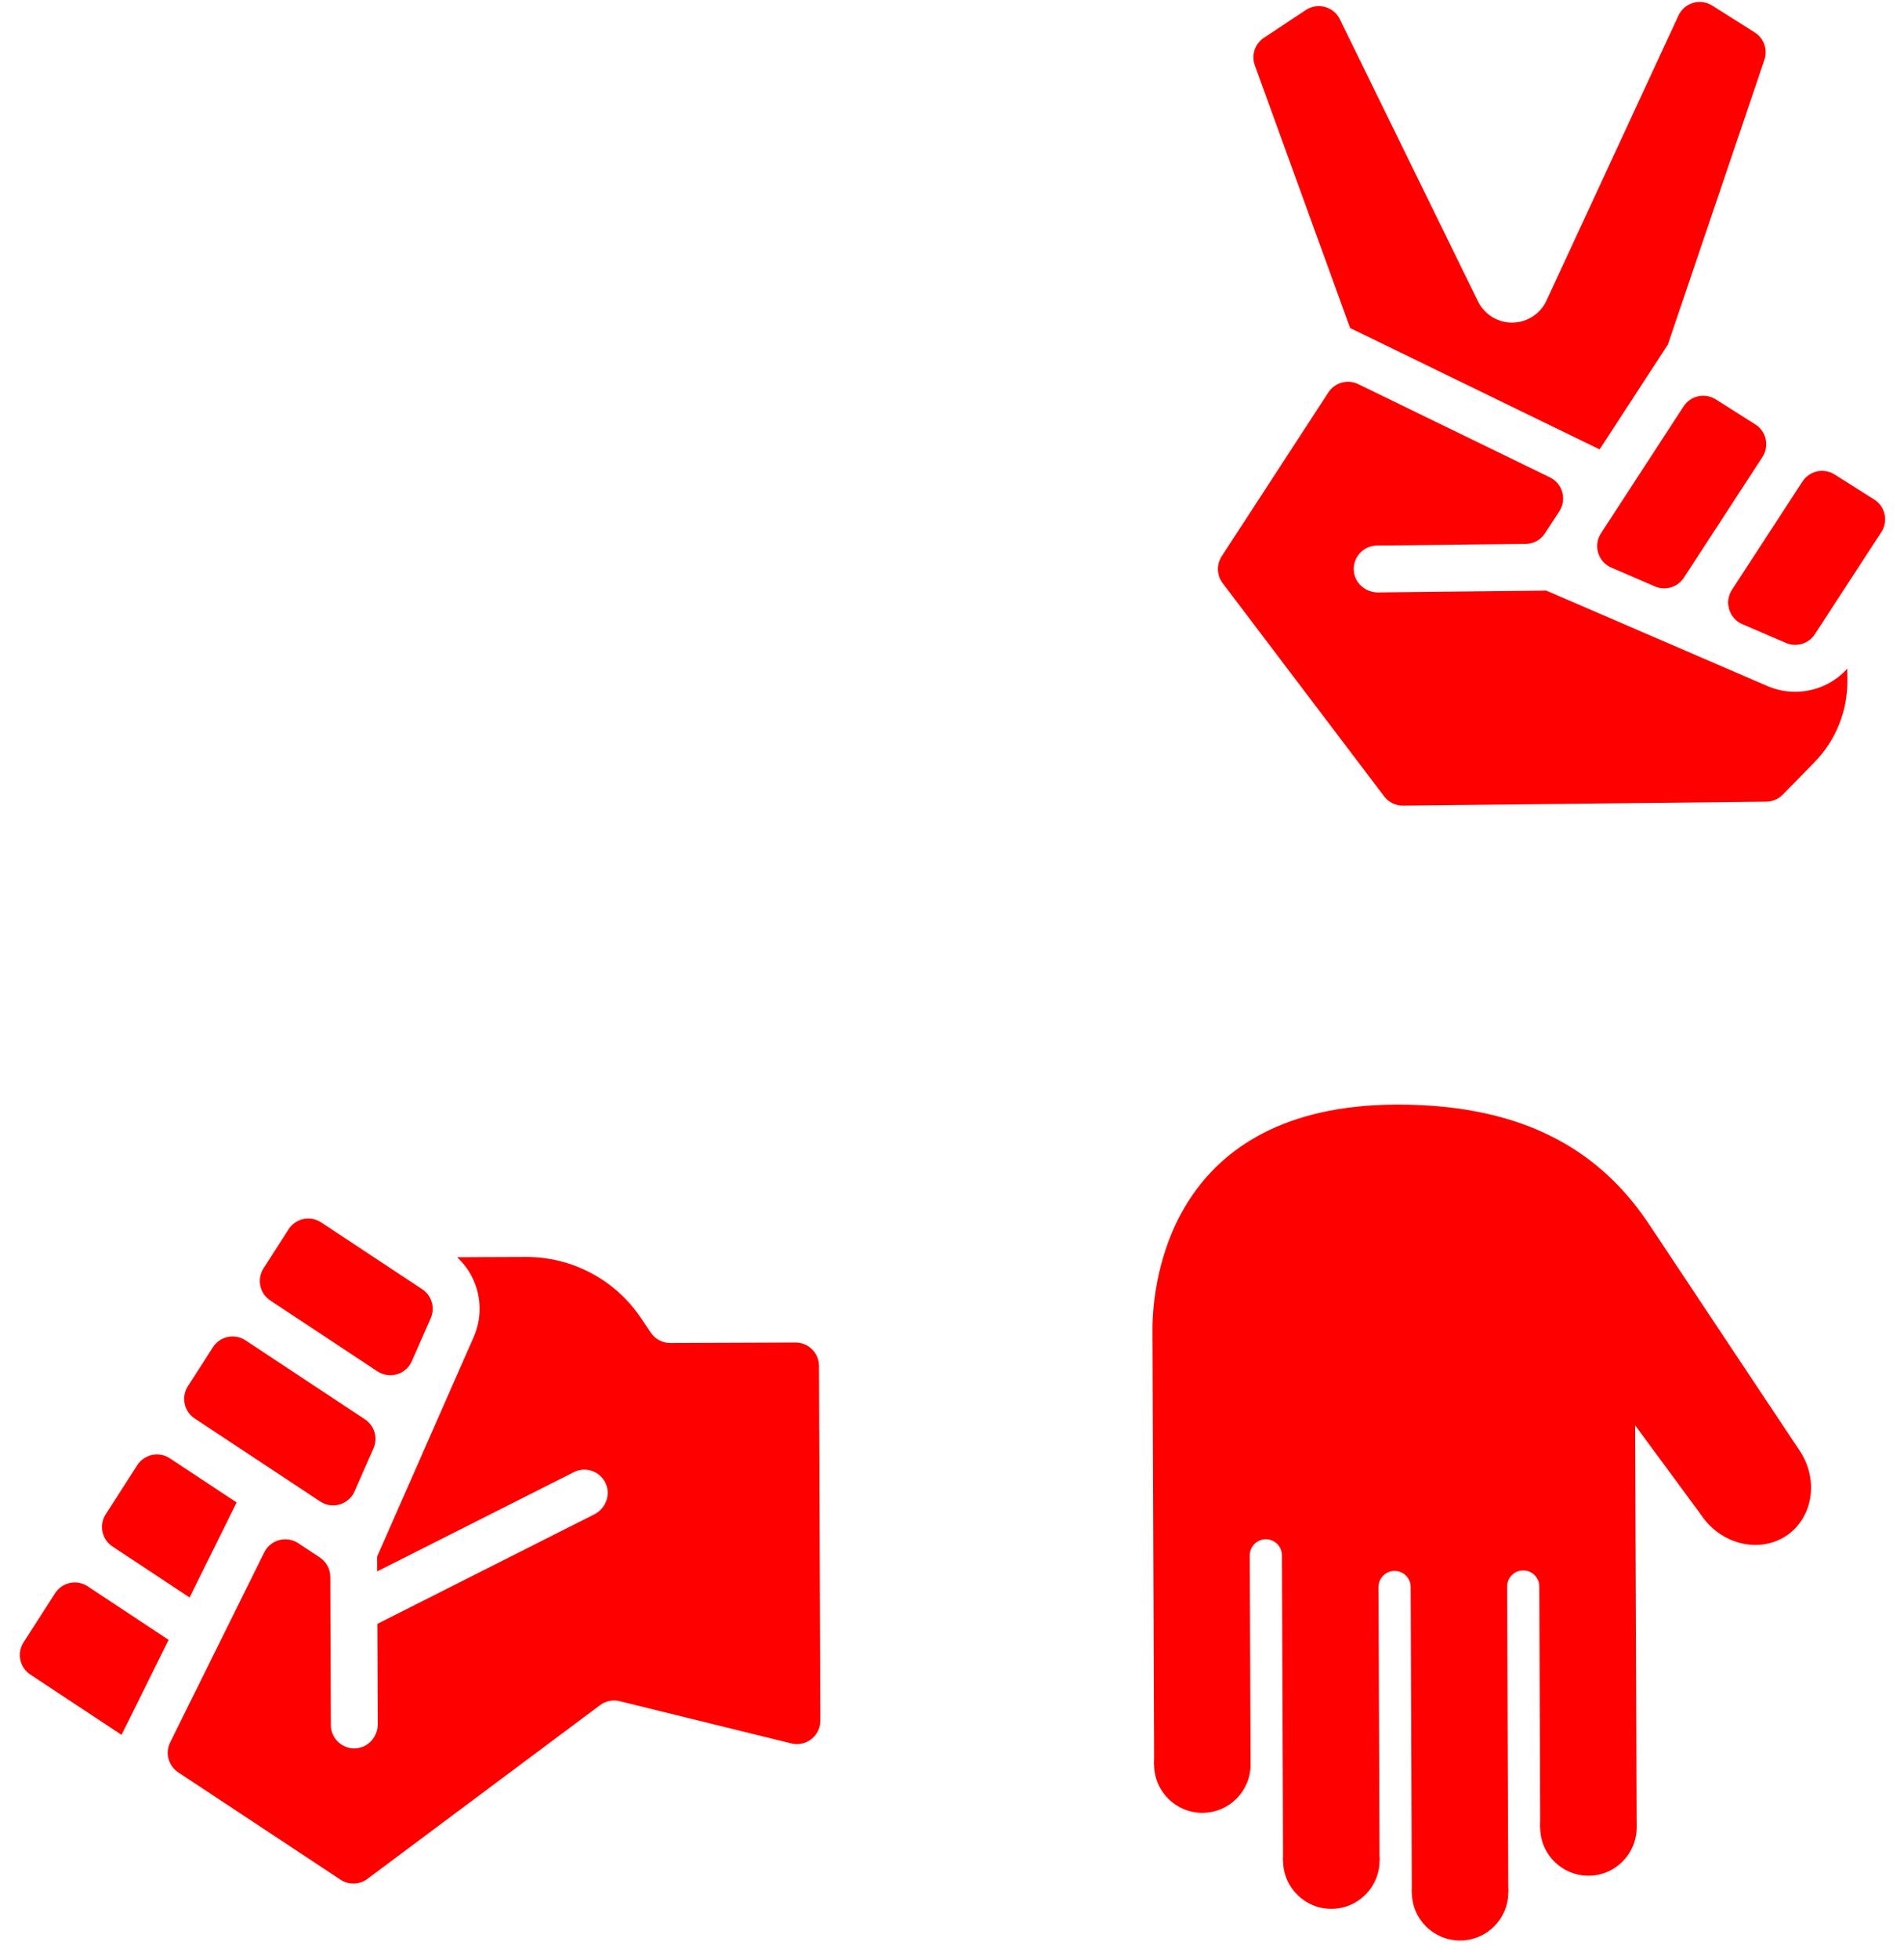 <svg width="478" height="492" viewBox="0 0 478 492" fill="none" xmlns="http://www.w3.org/2000/svg">
<path d="M301.803 430.81C295.116 430.835 289.716 436.277 289.741 442.964C289.767 449.651 295.208 455.051 301.895 455.026C308.582 455.001 313.982 449.559 313.957 442.872C313.932 436.185 308.49 430.785 301.803 430.81Z" fill="#FF0000"/>
<path d="M334.183 454.904C327.496 454.929 322.095 460.37 322.121 467.057C322.146 473.744 327.587 479.145 334.274 479.119C340.961 479.094 346.362 473.653 346.337 466.966C346.311 460.279 340.87 454.878 334.183 454.904Z" fill="#FF0000"/>
<path d="M366.501 462.853C359.814 462.878 354.414 468.32 354.439 475.007C354.464 481.694 359.906 487.094 366.593 487.069C373.28 487.043 378.68 481.602 378.655 474.915C378.629 468.228 373.188 462.828 366.501 462.853Z" fill="#FF0000"/>
<path d="M398.727 446.587C392.04 446.612 386.64 452.054 386.665 458.741C386.691 465.428 392.132 470.828 398.819 470.803C405.506 470.777 410.907 465.336 410.881 458.649C410.856 451.962 405.414 446.561 398.727 446.587Z" fill="#FF0000"/>
<path d="M313.957 442.872L313.758 390.405C313.75 388.177 315.551 386.362 317.779 386.353C320.007 386.345 321.822 388.146 321.83 390.374L322.121 467.057L346.337 466.966L346.077 398.354C346.068 396.126 347.869 394.311 350.097 394.303C352.325 394.294 354.14 396.096 354.148 398.324L354.439 475.007L378.655 474.915L378.364 398.232C378.356 396.004 380.157 394.189 382.385 394.181C384.613 394.172 386.428 395.973 386.436 398.201L386.666 458.741L410.881 458.649L410.499 357.75L426.929 380.055C431.801 387.503 441.263 389.97 448.172 385.666C455.057 381.264 456.732 371.717 451.925 364.293C451.925 364.293 425.411 324.493 414.11 307.455C402.809 290.418 384.557 277.128 350.517 277.257C294.159 277.47 289.279 321.013 289.328 333.993C289.378 346.973 289.741 442.964 289.741 442.964L313.957 442.872Z" fill="#FF0000"/>
<g clip-path="url(#clip0)">
<path d="M22.024 398.175C19.286 396.365 15.597 397.144 13.824 399.906L5.916 412.23C4.178 414.939 4.938 418.543 7.624 420.319L30.514 435.454L42.328 411.601L22.024 398.175Z" fill="#FF0000"/>
<path d="M59.408 377.116L42.648 366.035C39.91 364.225 36.221 365.003 34.448 367.766L26.54 380.09C24.802 382.799 25.562 386.403 28.248 388.178L47.593 400.97L59.408 377.116Z" fill="#FF0000"/>
<path d="M89.016 374.332L93.766 363.535C94.92 360.91 94.016 357.836 91.624 356.255L61.644 336.432C58.906 334.622 55.217 335.401 53.444 338.163L47.164 347.949C45.425 350.659 46.186 354.262 48.871 356.038L80.381 376.872C83.425 378.884 87.547 377.672 89.016 374.332Z" fill="#FF0000"/>
<path d="M72.441 308.56L66.161 318.346C64.422 321.056 65.183 324.659 67.868 326.435L94.75 344.209C97.793 346.221 101.915 345.009 103.384 341.67L108.134 330.872C109.288 328.248 108.384 325.174 105.993 323.592L80.64 306.829C77.903 305.019 74.213 305.798 72.441 308.56Z" fill="#FF0000"/>
<path d="M120.405 328.437C120.405 328.438 120.405 328.438 120.405 328.438C120.414 330.922 119.911 333.336 118.909 335.613L94.672 390.709L94.686 394.428L144.044 369.515C147.03 368.008 150.691 369.286 152.072 372.375C153.366 375.268 152.029 378.671 149.2 380.099L94.736 407.59L94.832 432.77C94.844 435.939 92.418 438.676 89.253 438.837C85.874 439.009 83.073 436.326 83.061 432.981L82.92 395.804C82.912 393.837 81.922 392.002 80.28 390.917L74.865 387.336C71.912 385.384 67.915 386.461 66.344 389.634L42.716 437.341C41.399 440.001 42.268 443.226 44.744 444.863L85.472 471.792C87.543 473.161 90.251 473.084 92.24 471.599L150.64 427.995C152.05 426.942 153.858 426.576 155.567 426.996L198.66 437.596C202.378 438.511 205.966 435.687 205.952 431.858L205.614 342.841C205.602 339.591 202.957 336.965 199.706 336.978L168.291 337.097C166.327 337.104 164.488 336.131 163.389 334.502C163.389 334.502 162.396 333.03 160.931 330.851C154.439 321.192 143.616 315.452 131.978 315.496L114.75 315.561C118.311 318.857 120.386 323.492 120.405 328.437Z" fill="#FF0000"/>
</g>
<path d="M430.736 100.243C428.014 98.523 424.416 99.309 422.659 102.007L401.924 133.855C399.933 136.912 401.175 141.026 404.525 142.471L415.474 147.196C418.106 148.331 421.174 147.406 422.738 145.003L442.462 114.709C444.253 111.958 443.448 108.274 440.674 106.521L430.736 100.243Z" fill="#FF0000"/>
<path d="M338.942 82.329L401.583 112.804L418.726 86.474L442.961 15.009C443.834 12.433 442.829 9.595 440.53 8.142L429.861 1.402C426.857 -0.496 422.869 0.68 421.376 3.905L388.241 75.46C386.707 78.775 383.355 80.941 379.704 80.981C376.052 81.021 372.655 78.927 371.049 75.647L336.368 4.828C334.806 1.637 330.794 0.547 327.831 2.51L317.305 9.484C315.039 10.985 314.096 13.843 315.023 16.398L338.942 82.329Z" fill="#FF0000"/>
<path d="M470.518 125.375L460.58 119.097C457.858 117.377 454.26 118.164 452.504 120.861L434.805 148.043C432.815 151.101 434.056 155.214 437.406 156.659L448.356 161.384C450.988 162.52 454.056 161.594 455.62 159.191L472.307 133.563C474.098 130.812 473.293 127.128 470.518 125.375Z" fill="#FF0000"/>
<path d="M450.877 173.637C448.409 173.664 445.962 173.172 443.696 172.194L388.189 148.243L345.972 148.701C342.803 148.736 340.05 146.33 339.867 143.166C339.671 139.788 342.334 136.968 345.679 136.932L383.01 136.526C384.978 136.505 386.805 135.501 387.879 133.852L391.472 128.333C393.404 125.366 392.298 121.378 389.114 119.829L340.992 96.417C338.323 95.119 335.104 96.011 333.485 98.498L306.711 139.62C305.356 141.7 305.453 144.407 306.952 146.386L347.488 199.885C348.614 201.371 350.379 202.236 352.243 202.216L443.418 201.226C444.979 201.209 446.469 200.573 447.561 199.456L455.459 191.385C460.919 185.805 463.879 178.434 463.794 170.628L463.764 167.835C460.49 171.452 455.848 173.583 450.877 173.637Z" fill="#FF0000"/>
<defs>
<clipPath id="clip0">
<rect width="200.905" height="200.905" fill="white" transform="translate(5.266 490.058) rotate(-90.217)"/>
</clipPath>
</defs>
</svg>
